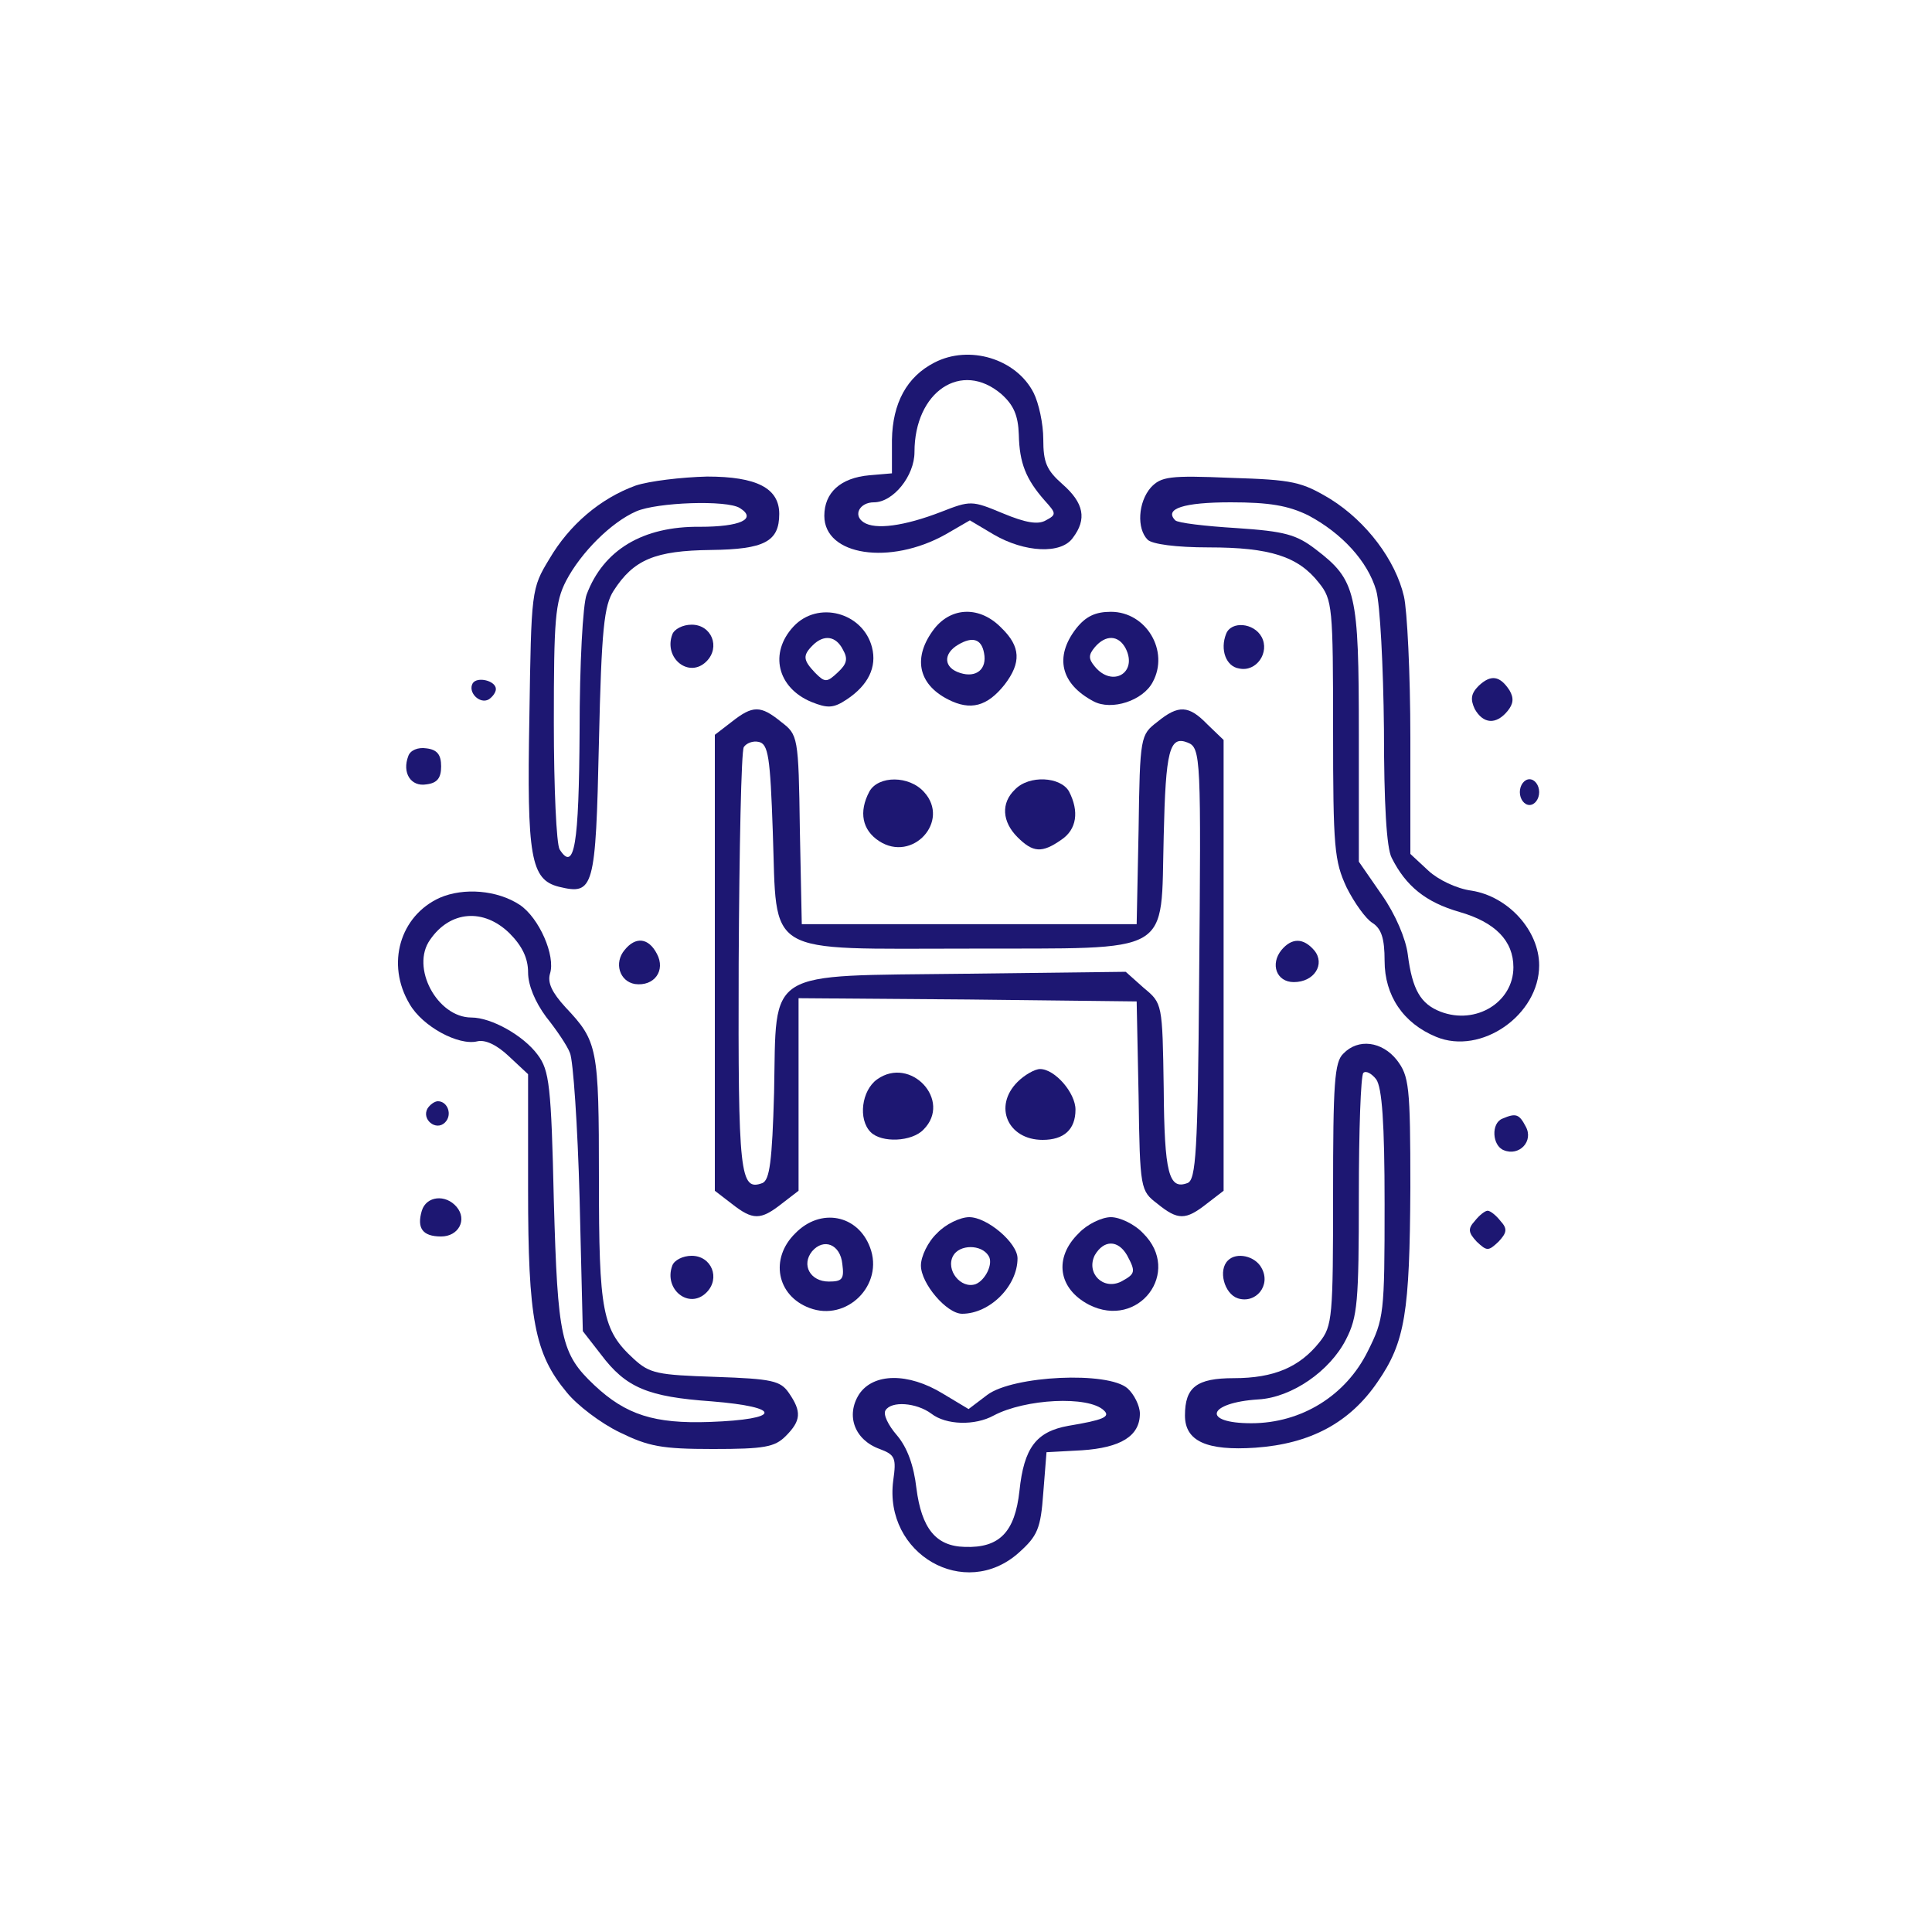  <svg  version="1.0" xmlns="http://www.w3.org/2000/svg"  width="300pt" height="300pt" viewBox="0 0 300 300"  preserveAspectRatio="xMidYMid meet">  <g transform="translate(0,300) scale(0.1,-0.1)" fill="#1d1772" stroke="none"> <path d="M1451 2437 c-43 -22 -65 -63 -66 -120 l0 -52 -35 -3 c-45 -4 -70 -27 -70 -63 0 -62 102 -77 188 -29 l38 22 37 -22 c48 -28 105 -31 123 -5 22 29 17 54 -16 83 -25 22 -30 34 -30 70 0 24 -7 56 -15 72 -27 53 -100 75 -154 47z m104 -49 c19 -17 26 -33 27 -63 1 -44 11 -69 40 -102 18 -20 19 -22 2 -31 -12 -7 -31 -4 -67 11 -48 20 -50 20 -96 2 -57 -22 -102 -28 -120 -16 -17 11 -6 31 16 31 30 0 63 41 63 78 0 94 73 143 135 90z"/> <path d="M987 2246 c-55 -20 -103 -61 -134 -114 -28 -46 -28 -49 -31 -246 -4 -217 2 -252 46 -263 54 -13 57 -4 62 224 4 177 8 213 23 236 31 48 64 62 151 63 83 1 106 13 106 56 0 40 -35 58 -112 58 -40 -1 -90 -7 -111 -14z m162 -35 c27 -17 0 -29 -62 -29 -89 1 -150 -36 -176 -105 -6 -15 -11 -109 -11 -212 -1 -177 -8 -220 -31 -184 -5 8 -9 96 -9 197 0 160 2 187 19 220 23 44 70 91 109 108 32 14 141 18 161 5z"/> <path d="M1787 2243 c-20 -23 -22 -64 -5 -81 7 -7 44 -12 95 -12 95 0 139 -14 171 -55 21 -26 22 -38 22 -228 0 -184 2 -204 21 -245 12 -24 30 -49 40 -55 14 -9 19 -24 19 -59 0 -54 29 -97 80 -118 70 -29 160 34 160 111 0 54 -48 107 -105 116 -23 3 -52 17 -67 31 l-28 26 0 180 c0 100 -5 199 -10 220 -13 56 -58 116 -114 151 -45 27 -58 30 -155 33 -95 4 -108 2 -124 -15z m244 -43 c53 -28 93 -72 106 -117 6 -21 11 -118 12 -215 0 -116 4 -185 12 -200 22 -44 53 -69 105 -84 56 -16 84 -45 84 -86 0 -54 -58 -90 -113 -69 -31 12 -44 34 -51 89 -3 24 -19 62 -40 92 l-36 52 0 198 c0 220 -4 239 -67 287 -30 23 -48 28 -123 33 -49 3 -91 8 -95 12 -18 18 13 28 86 28 60 0 89 -5 120 -20z"/> <path d="M1232 2027 c-38 -41 -25 -95 28 -117 25 -10 34 -10 55 4 33 22 47 50 39 81 -14 54 -84 73 -122 32z m77 -36 c8 -14 6 -22 -8 -35 -17 -16 -20 -16 -35 -1 -19 20 -20 27 -4 43 17 17 36 15 47 -7z"/> <path d="M1451 2024 c-34 -44 -26 -86 21 -110 35 -18 61 -11 88 23 26 34 25 59 -5 88 -33 34 -77 33 -104 -1z m77 -38 c5 -25 -12 -39 -37 -31 -26 8 -27 30 -3 44 22 13 36 9 40 -13z"/> <path d="M1671 2024 c-34 -44 -24 -86 27 -113 28 -15 77 1 92 30 26 48 -10 109 -65 109 -24 0 -39 -7 -54 -26z m77 -31 c19 -38 -21 -61 -48 -28 -10 12 -10 18 0 30 17 20 37 19 48 -2z"/> <path d="M1044 2015 c-14 -37 26 -69 53 -42 22 22 8 57 -23 57 -14 0 -27 -7 -30 -15z"/> <path d="M1904 2016 c-10 -25 0 -51 20 -54 27 -6 48 25 35 49 -12 22 -47 25 -55 5z"/> <path d="M734 1939 c-8 -14 11 -33 25 -25 6 4 11 11 11 16 0 13 -29 20 -36 9z"/> <path d="M2296 1935 c-12 -12 -13 -21 -6 -36 13 -23 33 -25 51 -3 9 11 10 20 3 32 -15 23 -29 25 -48 7z"/> <path d="M1136 1879 l-26 -20 0 -354 0 -354 26 -20 c33 -26 45 -26 78 0 l26 20 0 150 0 149 263 -2 262 -3 3 -147 c2 -145 3 -147 29 -167 32 -26 44 -26 77 0 l26 20 0 350 0 350 -25 24 c-29 30 -45 31 -78 4 -26 -20 -27 -22 -29 -167 l-3 -147 -260 0 -260 0 -3 147 c-2 145 -3 147 -29 167 -32 26 -44 26 -77 0z m64 -171 c7 -195 -17 -181 305 -181 321 1 297 -13 302 175 3 133 9 156 37 145 21 -8 21 -24 18 -370 -2 -266 -5 -309 -18 -314 -29 -11 -36 15 -37 147 -2 132 -2 132 -31 156 l-28 25 -249 -3 c-314 -4 -293 10 -297 -184 -3 -108 -7 -136 -18 -141 -35 -13 -38 11 -37 341 1 179 4 330 8 336 4 6 14 10 23 8 15 -3 18 -23 22 -140z"/> <path d="M634 1826 c-10 -26 4 -48 28 -44 17 2 23 10 23 28 0 18 -6 26 -23 28 -13 2 -25 -3 -28 -12z"/> <path d="M1350 1771 c-17 -32 -11 -60 15 -77 52 -34 111 31 70 76 -23 26 -71 26 -85 1z"/> <path d="M1576 1774 c-22 -21 -20 -50 4 -74 24 -24 38 -25 68 -4 24 16 28 44 12 75 -13 23 -62 26 -84 3z"/> <path d="M2360 1770 c0 -11 7 -20 15 -20 8 0 15 9 15 20 0 11 -7 20 -15 20 -8 0 -15 -9 -15 -20z"/> <path d="M683 1606 c-62 -28 -84 -103 -47 -165 20 -35 76 -65 105 -58 12 3 30 -5 49 -23 l30 -28 0 -179 c0 -201 10 -255 60 -315 16 -20 53 -48 82 -62 45 -22 65 -26 145 -26 80 0 96 3 113 20 24 24 25 38 5 67 -13 19 -26 22 -114 25 -90 3 -102 5 -127 28 -49 45 -54 73 -54 280 0 204 -2 213 -52 266 -21 23 -28 38 -24 52 9 28 -17 87 -47 107 -35 23 -87 27 -124 11z m108 -55 c20 -20 29 -39 29 -61 0 -20 11 -46 28 -69 16 -20 33 -45 37 -56 5 -11 12 -113 15 -226 l5 -206 28 -36 c39 -52 73 -66 172 -73 111 -9 109 -28 -3 -32 -86 -3 -130 11 -179 57 -52 49 -57 73 -63 286 -4 179 -7 203 -25 227 -22 30 -72 58 -103 58 -53 0 -95 78 -64 121 31 45 83 49 123 10z"/> <path d="M970 1525 c-17 -20 -8 -49 16 -53 30 -4 48 21 34 47 -13 25 -33 27 -50 6z"/> <path d="M1990 1525 c-18 -22 -8 -50 19 -50 32 0 49 28 32 49 -17 20 -35 20 -51 1z"/> <path d="M2086 1364 c-14 -13 -16 -47 -16 -218 0 -191 -1 -205 -21 -230 -31 -39 -71 -56 -133 -56 -58 0 -76 -14 -76 -58 0 -40 34 -55 109 -50 86 6 147 39 190 102 43 62 50 108 51 302 0 158 -2 173 -21 198 -23 29 -60 34 -83 10z m64 -234 c0 -170 -1 -178 -26 -228 -34 -69 -103 -112 -181 -112 -78 0 -68 32 11 37 52 3 111 44 136 93 18 35 20 58 20 223 0 101 3 187 7 191 4 4 13 -1 20 -10 9 -13 13 -67 13 -194z"/> <path d="M1362 1324 c-24 -17 -30 -62 -10 -82 17 -17 64 -15 82 4 45 45 -20 115 -72 78z"/> <path d="M1580 1320 c-38 -38 -15 -90 39 -90 33 0 51 16 51 47 0 26 -32 63 -55 63 -8 0 -24 -9 -35 -20z"/> <path d="M664 1279 c-10 -17 13 -36 27 -22 12 12 4 33 -11 33 -5 0 -12 -5 -16 -11z"/> <path d="M2333 1263 c-18 -7 -16 -42 2 -49 24 -10 47 14 34 37 -10 19 -15 21 -36 12z"/> <path d="M655 1120 c-8 -27 1 -40 30 -40 27 0 41 26 24 46 -17 20 -47 17 -54 -6z"/> <path d="M2290 1104 c-11 -12 -10 -18 3 -32 16 -15 18 -15 34 0 13 14 14 20 3 32 -7 9 -16 16 -20 16 -4 0 -13 -7 -20 -16z"/> <path d="M1235 1085 c-40 -39 -29 -97 22 -116 58 -22 116 36 94 94 -19 51 -77 62 -116 22z m73 -48 c3 -23 0 -27 -21 -27 -29 0 -43 26 -26 47 18 21 44 11 47 -20z"/> <path d="M1455 1085 c-14 -13 -25 -36 -25 -50 0 -28 40 -75 64 -75 43 0 86 43 86 86 0 24 -47 64 -75 64 -14 0 -37 -11 -50 -25z m80 -35 c8 -12 -5 -38 -20 -44 -23 -8 -47 22 -35 44 10 18 44 18 55 0z"/> <path d="M1675 1085 c-39 -38 -32 -86 16 -111 77 -39 145 51 84 111 -13 14 -36 25 -50 25 -14 0 -37 -11 -50 -25z m75 -34 c14 -26 13 -29 -9 -41 -28 -14 -55 13 -41 41 14 24 36 24 50 0z"/> <path d="M1044 1035 c-14 -37 26 -69 53 -42 22 22 8 57 -23 57 -14 0 -27 -7 -30 -15z"/> <path d="M1907 1043 c-16 -15 -6 -52 15 -59 28 -9 52 20 37 47 -10 19 -39 25 -52 12z"/> <path d="M1334 835 c-21 -33 -7 -71 32 -85 24 -9 26 -14 21 -49 -15 -114 111 -187 195 -112 29 26 34 37 38 93 l5 63 55 3 c60 4 90 22 90 57 0 12 -9 30 -19 39 -30 27 -178 20 -218 -10 l-29 -22 -40 24 c-54 33 -108 32 -130 -1z m380 -25 c11 -10 -1 -15 -55 -24 -50 -9 -69 -34 -76 -101 -7 -64 -31 -89 -85 -87 -45 1 -67 29 -75 91 -4 35 -14 63 -30 82 -14 16 -22 33 -18 39 9 15 48 12 71 -5 23 -18 68 -19 97 -3 49 26 147 31 171 8z"/> </g> </svg> 